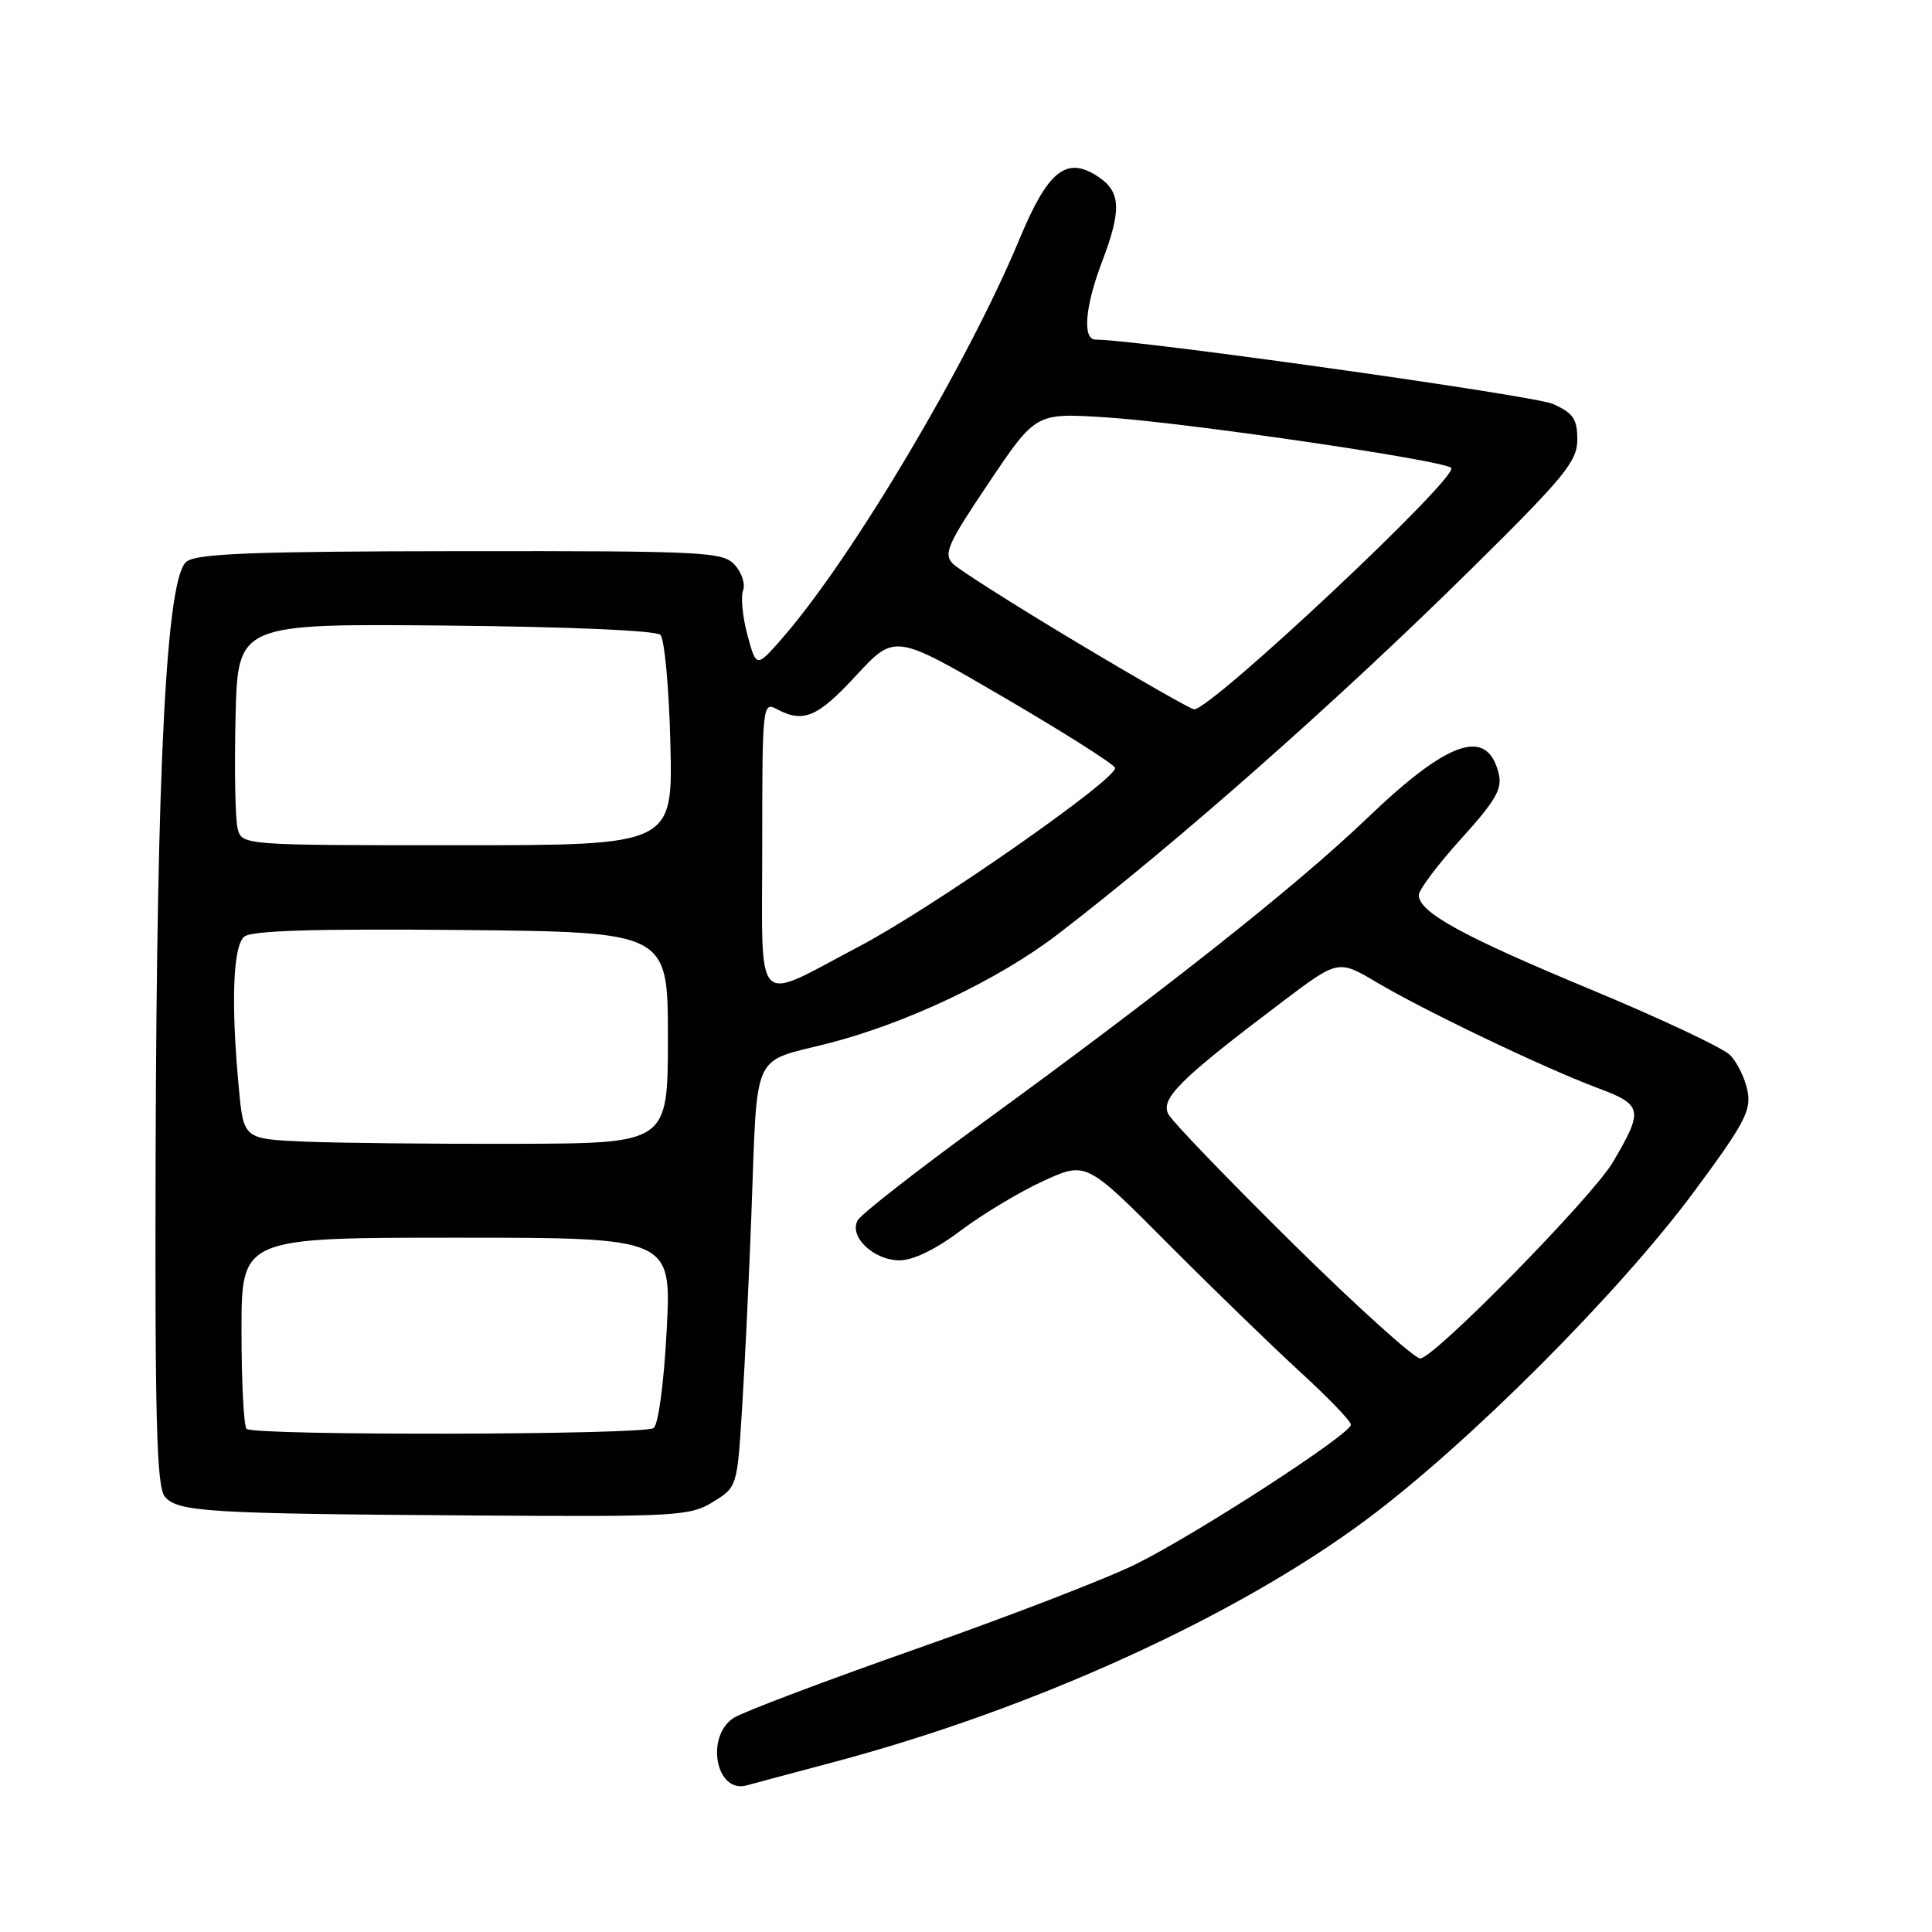 <?xml version="1.0" encoding="UTF-8" standalone="no"?>
<!DOCTYPE svg PUBLIC "-//W3C//DTD SVG 1.1//EN" "http://www.w3.org/Graphics/SVG/1.1/DTD/svg11.dtd" >
<svg xmlns="http://www.w3.org/2000/svg" xmlns:xlink="http://www.w3.org/1999/xlink" version="1.1" viewBox="0 0 256 256">
 <g >
 <path fill="currentColor"
d=" M 110.50 233.48 C 136.88 226.46 163.75 214.23 181.00 201.40 C 194.46 191.40 214.42 171.43 224.38 158.02 C 231.15 148.89 232.08 147.15 231.55 144.52 C 231.22 142.86 230.17 140.73 229.23 139.79 C 228.28 138.84 219.97 134.93 210.76 131.10 C 193.76 124.04 188.00 120.88 188.00 118.60 C 188.00 117.91 190.52 114.55 193.60 111.15 C 198.24 106.02 199.10 104.52 198.57 102.44 C 197.04 96.34 191.92 98.09 181.18 108.39 C 171.82 117.36 154.38 131.17 129.90 148.99 C 121.43 155.16 114.12 160.87 113.66 161.68 C 112.43 163.82 115.74 167.00 119.20 167.00 C 121.01 167.00 124.03 165.53 127.32 163.04 C 130.21 160.87 135.12 157.92 138.24 156.49 C 143.92 153.89 143.92 153.89 154.71 164.74 C 160.64 170.70 168.54 178.36 172.25 181.76 C 175.96 185.15 179.00 188.31 179.00 188.78 C 179.00 190.02 158.63 203.23 150.50 207.26 C 146.65 209.17 133.60 214.20 121.50 218.45 C 109.40 222.70 98.49 226.83 97.25 227.61 C 93.41 230.06 94.86 237.72 98.95 236.57 C 99.80 236.33 105.00 234.94 110.50 233.48 Z  M 94.48 199.01 C 97.69 197.03 97.69 197.03 98.35 186.26 C 98.72 180.34 99.26 168.97 99.56 161.00 C 100.39 138.83 99.48 140.87 109.75 138.25 C 120.12 135.60 132.33 129.80 140.13 123.82 C 155.92 111.70 177.21 92.90 194.75 75.59 C 207.33 63.18 209.00 61.14 209.00 58.25 C 209.00 55.51 208.46 54.73 205.75 53.52 C 203.23 52.40 150.61 45.00 145.17 45.00 C 143.41 45.00 143.76 40.65 146.00 34.76 C 148.65 27.78 148.54 25.40 145.46 23.38 C 141.30 20.65 138.86 22.60 135.10 31.65 C 128.27 48.09 112.90 73.95 103.71 84.50 C 100.22 88.50 100.22 88.50 99.04 84.15 C 98.40 81.75 98.13 79.10 98.46 78.25 C 98.78 77.40 98.29 75.88 97.37 74.86 C 95.79 73.12 93.54 73.00 61.10 73.03 C 33.66 73.06 26.13 73.34 24.72 74.41 C 22.05 76.44 20.77 101.07 20.62 153.10 C 20.52 188.09 20.76 197.01 21.83 198.30 C 23.53 200.34 27.35 200.57 62.88 200.81 C 89.64 200.99 91.45 200.89 94.48 199.01 Z  M 171.29 164.75 C 162.79 156.36 155.38 148.67 154.83 147.66 C 153.71 145.60 156.32 143.01 169.81 132.82 C 177.32 127.14 177.32 127.14 182.41 130.16 C 188.90 134.00 204.52 141.47 211.61 144.13 C 217.69 146.40 217.82 147.02 213.71 154.00 C 210.97 158.64 190.00 180.00 188.19 180.00 C 187.40 180.00 179.80 173.14 171.29 164.75 Z  M 32.67 189.33 C 32.30 188.97 32.00 183.12 32.00 176.33 C 32.00 164.00 32.00 164.00 60.49 164.00 C 88.98 164.00 88.98 164.00 88.34 176.25 C 87.97 183.32 87.23 188.81 86.60 189.23 C 85.23 190.15 33.58 190.25 32.67 189.33 Z  M 40.39 151.27 C 32.28 150.92 32.28 150.92 31.65 144.21 C 30.59 132.98 30.86 125.36 32.37 124.11 C 33.34 123.30 41.76 123.05 61.12 123.23 C 88.50 123.50 88.50 123.50 88.50 137.50 C 88.50 151.50 88.50 151.50 68.50 151.56 C 57.50 151.59 44.85 151.46 40.39 151.27 Z  M 101.00 112.03 C 101.00 93.46 101.05 92.96 102.93 93.96 C 106.46 95.85 108.33 95.05 113.47 89.48 C 118.57 83.97 118.57 83.97 133.01 92.40 C 140.95 97.04 147.58 101.24 147.75 101.74 C 148.20 103.09 123.54 120.31 113.89 125.38 C 99.68 132.86 101.00 134.23 101.00 112.03 Z  M 31.48 109.75 C 31.17 108.51 31.05 101.91 31.21 95.07 C 31.50 82.64 31.50 82.64 59.00 82.89 C 75.18 83.04 86.91 83.54 87.50 84.12 C 88.05 84.65 88.65 91.15 88.83 98.55 C 89.15 112.00 89.15 112.00 60.60 112.00 C 32.04 112.00 32.04 112.00 31.48 109.75 Z  M 142.62 85.08 C 134.44 80.18 127.08 75.51 126.27 74.70 C 124.97 73.40 125.54 72.12 131.02 63.97 C 137.24 54.72 137.24 54.72 146.37 55.29 C 156.71 55.93 191.09 60.95 192.29 61.99 C 193.50 63.04 160.53 94.01 158.22 93.99 C 157.83 93.99 150.80 89.98 142.62 85.08 Z "/>
</g>
</svg>